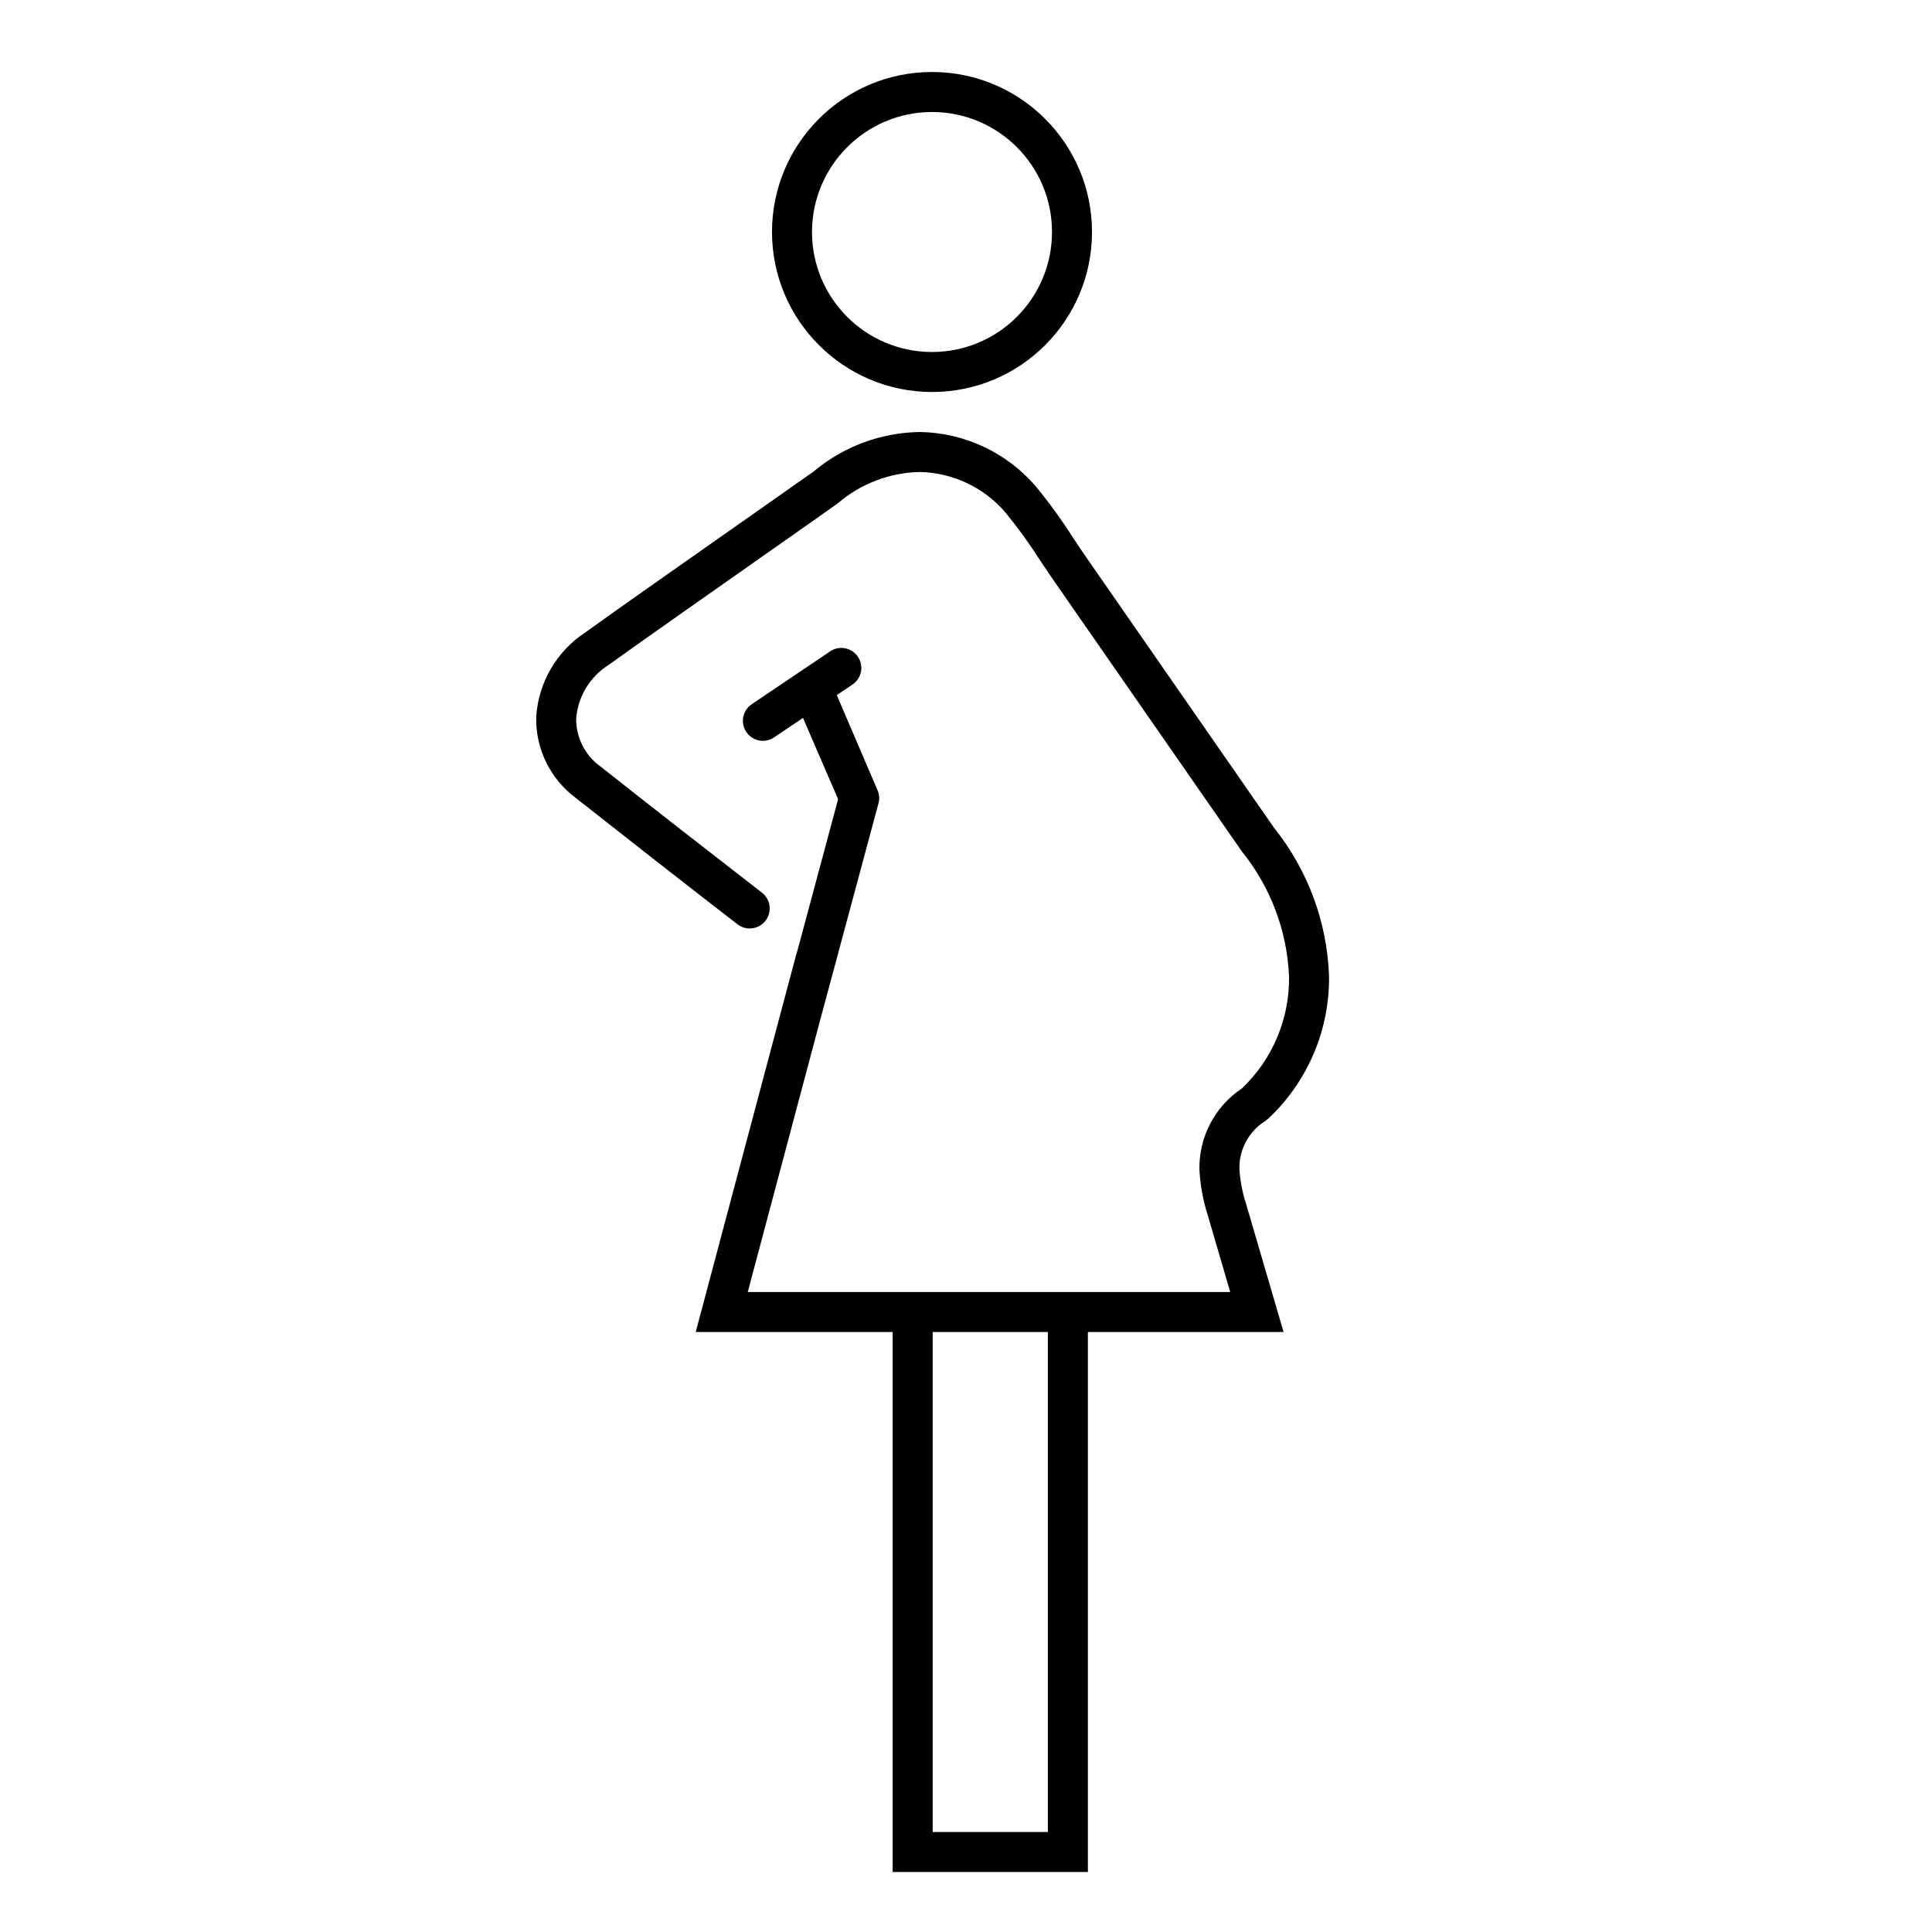 <svg width="161" height="161" xmlns="http://www.w3.org/2000/svg" xmlns:xlink="http://www.w3.org/1999/xlink" xml:space="preserve" overflow="hidden"><g transform="translate(-29 -277)"><g><g><g><g><path d="M106.667 309.667C114.031 309.667 120 303.697 120 296.333 120 288.97 114.031 283 106.667 283 99.303 283 93.333 288.97 93.333 296.333 93.342 303.694 99.306 309.658 106.667 309.667ZM106.667 286.333C112.189 286.333 116.667 290.81 116.667 296.333 116.667 301.856 112.189 306.333 106.667 306.333 101.144 306.333 96.667 301.856 96.667 296.333 96.672 290.813 101.146 286.339 106.667 286.333Z" fill="#000000" fill-rule="nonzero" fill-opacity="1"/><path d="M132.283 374.398C132.253 372.791 133.064 371.285 134.423 370.427L134.662 370.243C137.975 367.155 139.825 362.807 139.752 358.278 139.578 353.787 137.967 349.47 135.155 345.963L119.757 323.783C119.313 323.155 118.883 322.507 118.45 321.855 117.491 320.349 116.442 318.902 115.31 317.522 112.887 314.709 109.379 313.064 105.667 313 102.408 313.041 99.266 314.212 96.775 316.313 95.833 316.98 93.882 318.348 91.557 319.98 86.707 323.385 80.057 328.048 77.782 329.698 75.371 331.278 73.85 333.906 73.682 336.783 73.635 339.414 74.856 341.906 76.963 343.482 81.428 347.002 85.94 350.532 90.455 354.023 91.183 354.587 92.23 354.453 92.793 353.725 93.357 352.997 93.223 351.95 92.495 351.387 87.995 347.902 83.483 344.387 79.038 340.873 77.757 339.953 77.002 338.468 77.013 336.89 77.157 335.055 78.159 333.396 79.715 332.413 81.998 330.763 88.628 326.107 93.472 322.708 95.805 321.072 97.757 319.698 98.822 318.937 100.728 317.304 103.142 316.384 105.652 316.333 108.397 316.39 110.989 317.613 112.778 319.697 113.821 320.972 114.788 322.308 115.675 323.697 116.125 324.372 116.572 325.042 117.023 325.685L132.488 347.952C134.881 350.912 136.259 354.563 136.42 358.367 136.471 361.889 135.048 365.273 132.495 367.7 130.221 369.211 128.883 371.785 128.953 374.515 129.027 375.813 129.267 377.096 129.667 378.333L131.517 384.667 91.313 384.667 97.247 362.38 102.217 343.905C102.308 343.542 102.271 343.159 102.113 342.82L98.733 334.927 100.067 334.027C100.821 333.499 101.005 332.46 100.478 331.706 99.963 330.969 98.957 330.773 98.203 331.263L91.618 335.703C90.865 336.232 90.681 337.271 91.21 338.025 91.726 338.762 92.734 338.956 93.487 338.463L93.59 338.393 95.915 336.825 98.842 343.6 95.39 356.45C95.39 356.473 95.365 356.49 95.36 356.512L94.038 361.477 94.028 361.512 86.977 388 103.388 388 103.388 433 119.657 433 119.657 388 135.965 388 132.848 377.353C132.537 376.396 132.347 375.403 132.283 374.398ZM116.323 429.667 106.722 429.667 106.722 388 116.323 388Z" fill="#000000" fill-rule="nonzero" fill-opacity="1"/></g></g></g></g></g></svg>